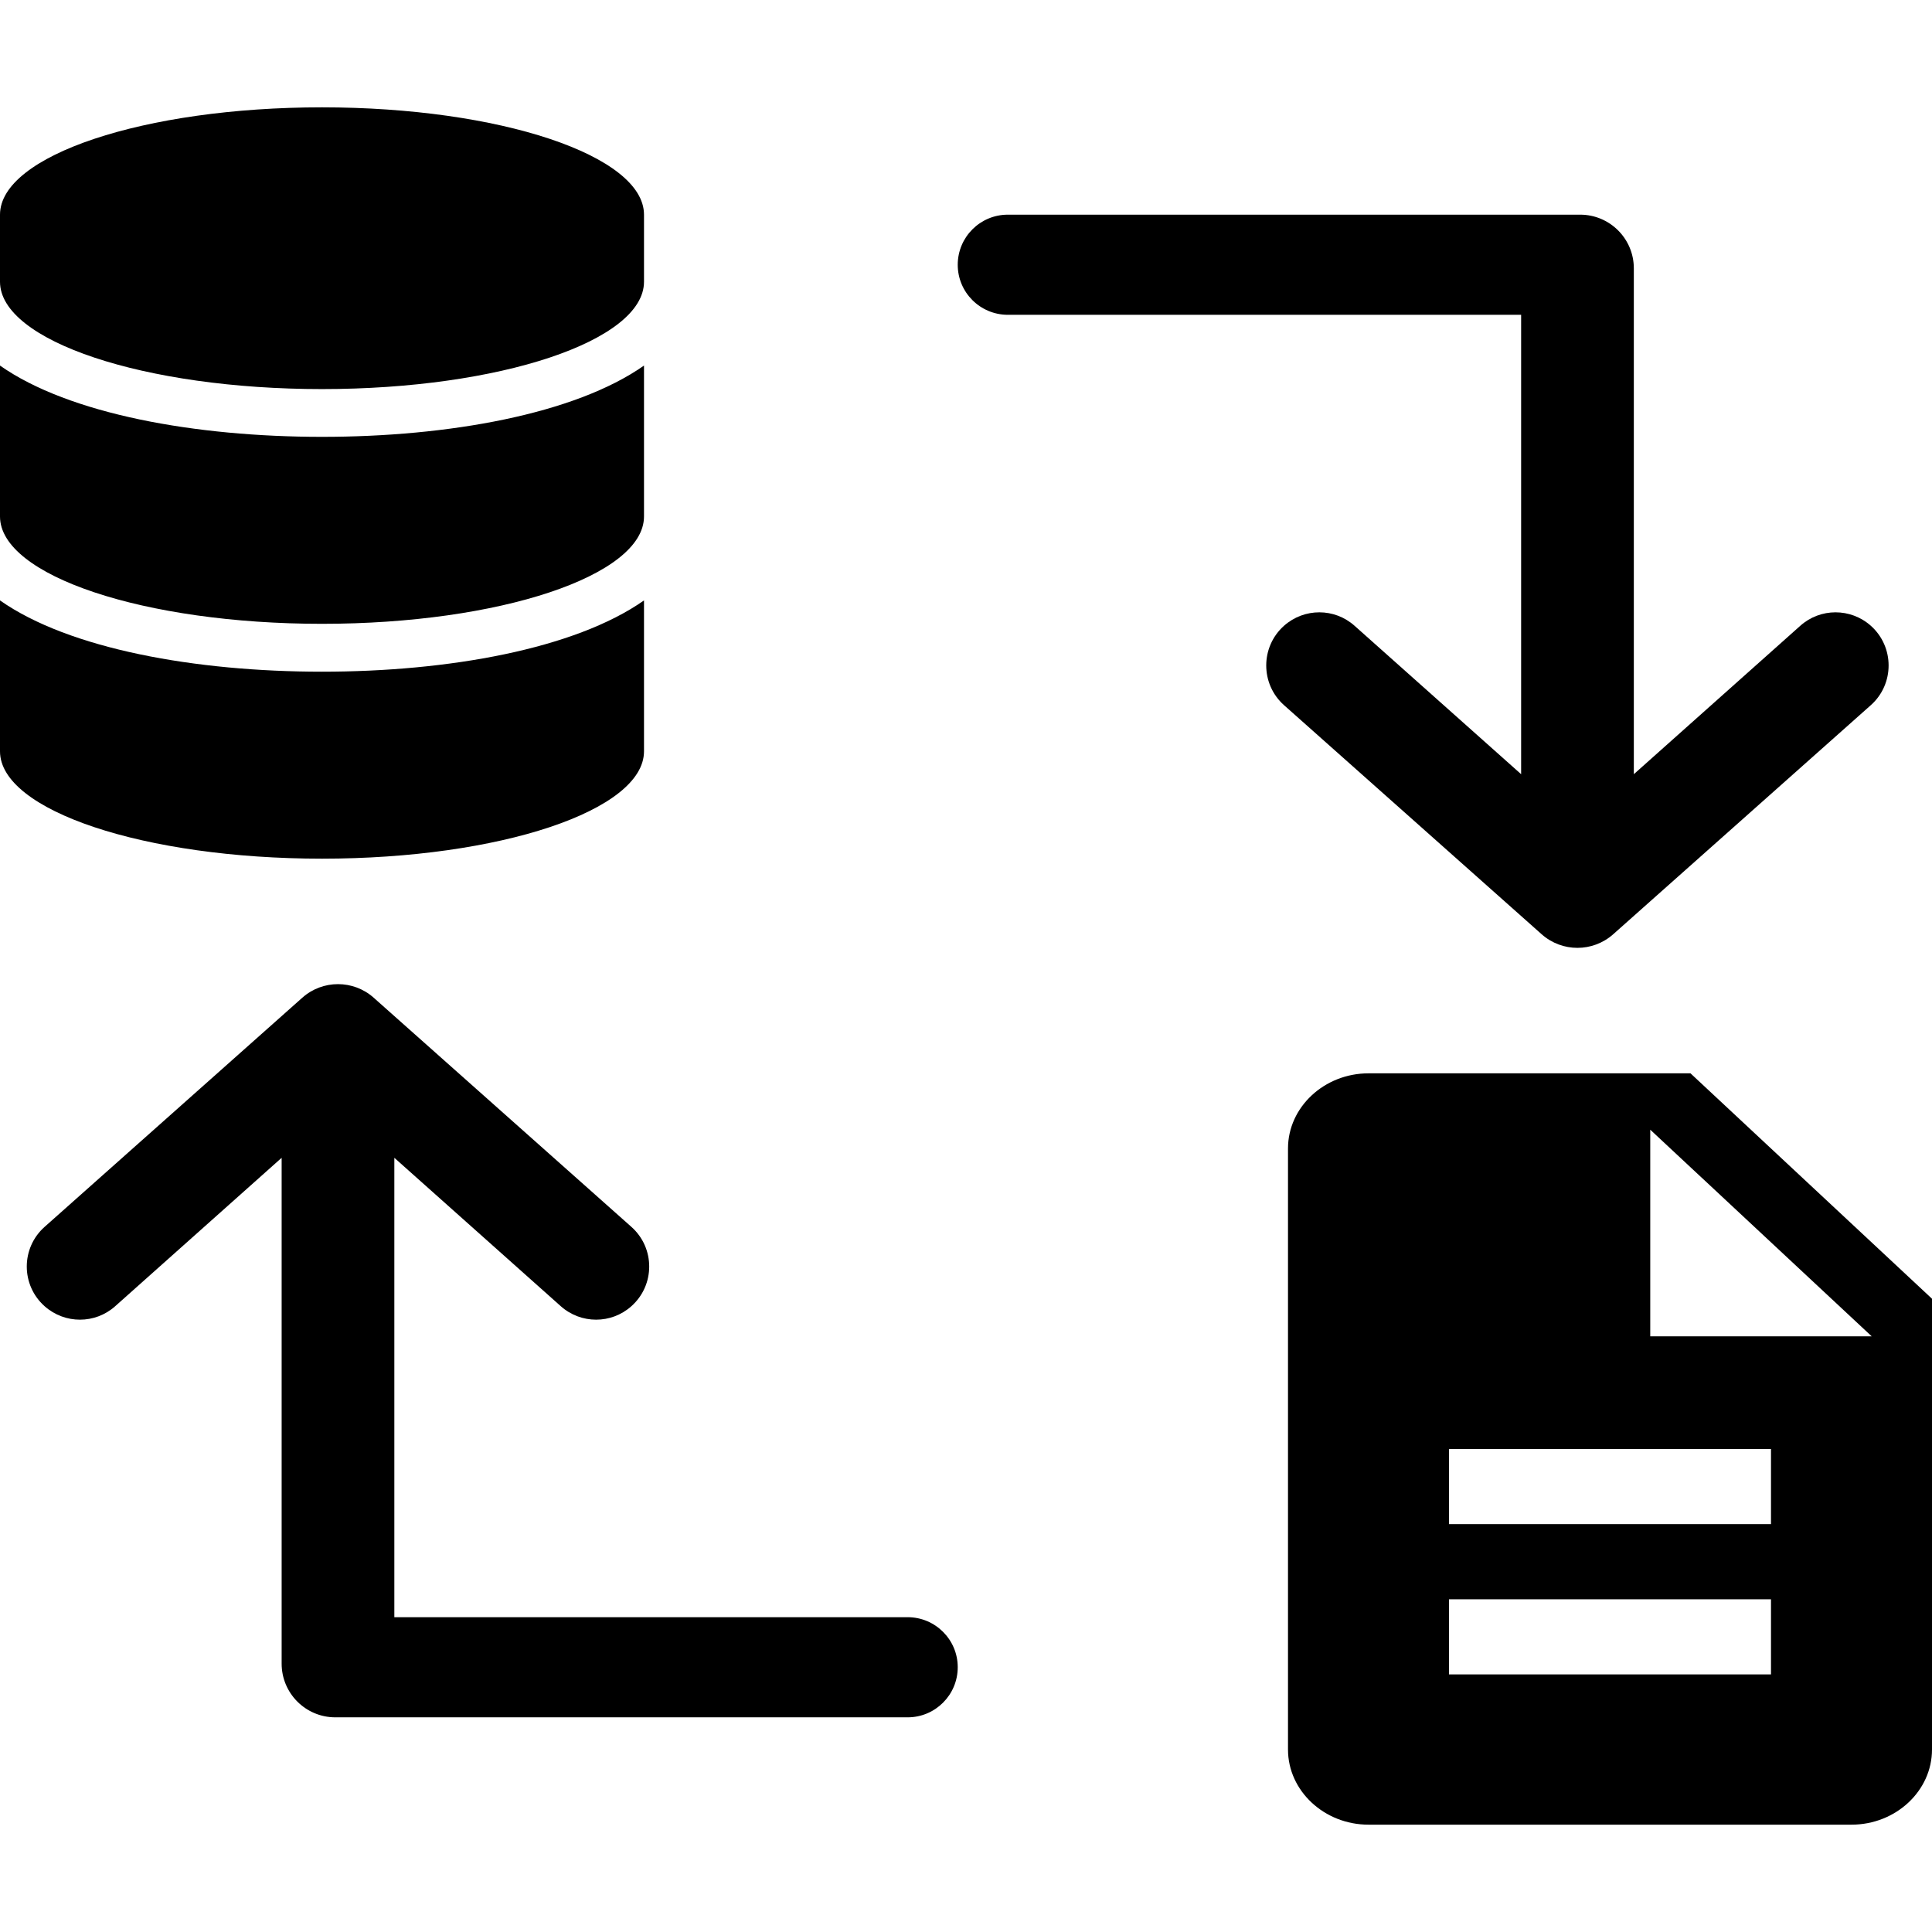 <svg width="18" height="18" viewBox="0 0 18 18" fill="none" xmlns="http://www.w3.org/2000/svg">
<path d="M15.75 10H12.75C12.338 10 12 10.315 12 10.7V16.3C12 16.685 12.338 17 12.75 17H17.25C17.663 17 18 16.685 18 16.3V12.1L15.75 10ZM16.5 15.6H13.5V14.9H16.5V15.6ZM16.5 14.2H13.5V13.5H16.5V14.2ZM15.375 12.45V10.525L17.438 12.45H15.375Z" fill="black"/>
<path d="M11.963 6.57C11.742 6.373 11.742 6.027 11.963 5.83V5.83C12.151 5.663 12.434 5.663 12.621 5.831L14.172 7.213V2.933H9.39C9.132 2.933 8.923 2.724 8.923 2.467V2.467C8.923 2.209 9.132 2 9.39 2H14.722C14.998 2 15.222 2.224 15.222 2.5V7.213L16.772 5.831C16.959 5.663 17.242 5.663 17.43 5.83V5.83C17.651 6.027 17.651 6.373 17.43 6.57L15.029 8.705C14.839 8.873 14.554 8.873 14.364 8.705L11.963 6.57Z" fill="black"/>
<path d="M5.882 11.43C6.104 11.627 6.104 11.973 5.882 12.17V12.17C5.695 12.337 5.412 12.337 5.224 12.169L3.674 10.787L3.674 15.067H8.456C8.714 15.067 8.923 15.276 8.923 15.533V15.533C8.923 15.791 8.714 16 8.456 16H3.124C2.848 16 2.624 15.776 2.624 15.5L2.624 10.787L1.074 12.169C0.887 12.337 0.604 12.337 0.416 12.17V12.17C0.194 11.973 0.194 11.627 0.416 11.43L2.817 9.295C3.006 9.127 3.292 9.127 3.481 9.295L5.882 11.43Z" fill="black"/>
<path d="M6 2V2.625C6 3.176 4.656 3.625 3 3.625C1.344 3.625 0 3.176 0 2.625V2C0 1.449 1.344 1 3 1C4.656 1 6 1.449 6 2ZM6 3.406V4.812C6 5.363 4.656 5.812 3 5.812C1.344 5.812 0 5.363 0 4.812V3.406C0.645 3.859 1.824 4.07 3 4.07C4.176 4.07 5.355 3.859 6 3.406ZM6 5.594V7C6 7.551 4.656 8 3 8C1.344 8 0 7.551 0 7V5.594C0.645 6.047 1.824 6.258 3 6.258C4.176 6.258 5.355 6.047 6 5.594Z" fill="black"/>
</svg>
